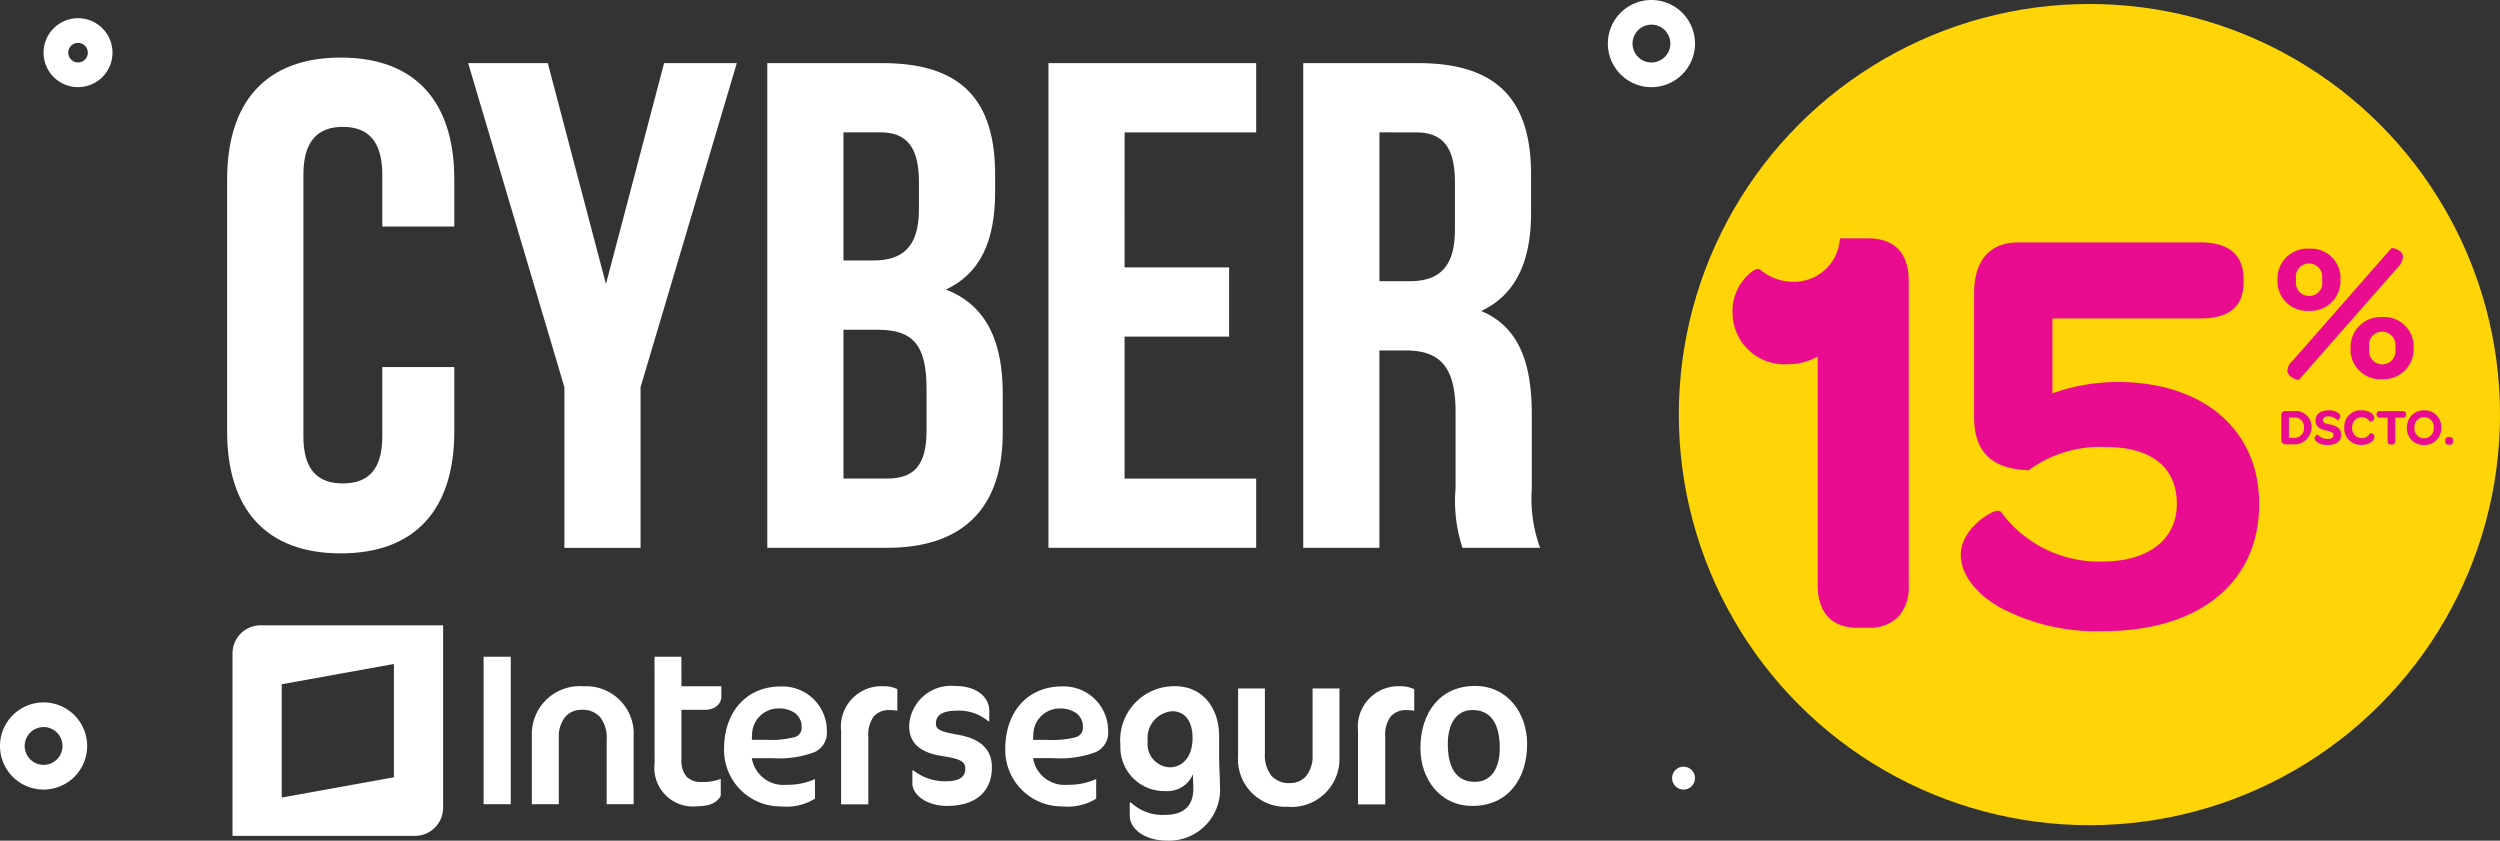 <svg xmlns="http://www.w3.org/2000/svg" width="171.115" height="57.541" viewBox="0 0 171.115 57.541"><rect x="0" y="0" width="171.115" height="57.541" fill="#333333" stroke="none"/><defs><style>.a,.b{fill:#fff;}.b{fill-rule:evenodd;}.c{fill:#ffd508;}.d{fill:#ea0c90;}</style></defs><g transform="translate(-1095.731 -1670.03)"><g transform="translate(1111.277 1670.303)"><g transform="translate(0 3.669)"><g transform="translate(0.369 38.858)"><g transform="translate(0 0)"><g transform="translate(17.188 2.149)"><path class="a" d="M1174.118,1748.214c-2.268,0-3.876,1.637-3.883,4.29a3.865,3.865,0,0,0,3.808,3.921h.091a3.7,3.7,0,0,0,2.324-.53v-1.342a4.5,4.5,0,0,1-1.949.392,2.18,2.18,0,0,1-2.353-1.726l-.014-.095h1.417a6.88,6.88,0,0,0,2.865-.413,1.456,1.456,0,0,0,.849-1.459,3.037,3.037,0,0,0-3.036-3.039l-.124,0m.923,3.476a6.448,6.448,0,0,1-1.915.178h-.988l.005-.085.015-.27a1.808,1.808,0,0,1,1.78-1.793,1.929,1.929,0,0,1,1.165.32,1.16,1.16,0,0,1,.449.969.659.659,0,0,1-.511.681m3.213-.416v5.011h1.861v-4.651a2.054,2.054,0,0,1,.379-1.372,1.376,1.376,0,0,1,1.1-.429,2.981,2.981,0,0,1,.506.041V1748.4a2.056,2.056,0,0,0-.942-.2,2.772,2.772,0,0,0-2.905,3.064m-24.47,5.011h1.858v-10.094h-1.858Zm6.867-8.071a3.282,3.282,0,0,0-3.566,3.364v4.705h1.847V1751.7a2.112,2.112,0,0,1,.428-1.387,1.424,1.424,0,0,1,1.127-.5,1.6,1.6,0,0,1,1.269.495,2.277,2.277,0,0,1,.452,1.541v4.424h1.845v-4.6a3.255,3.255,0,0,0-3.028-3.467,3.166,3.166,0,0,0-.37,0m6.665-2.026h-1.838l.006,7.283a2.645,2.645,0,0,0,2.951,2.948c.853,0,1.366-.279,1.577-.723v-1.148a3.383,3.383,0,0,1-1.336.212,1.321,1.321,0,0,1-1-.359,1.657,1.657,0,0,1-.355-1.171v-3.409h1.61c.784,0,1.116-.5,1.12-.874v-.737h-2.729Z" transform="translate(-1153.78 -1746.178)"/><g transform="translate(35.704 2.034)"><path class="a" d="M1214.613,1753.787a1.455,1.455,0,0,0,.849-1.459,3.036,3.036,0,0,0-3.035-3.037c-.041,0-.082,0-.123,0-2.269,0-3.878,1.637-3.883,4.29a3.864,3.864,0,0,0,3.807,3.921h.089a3.7,3.7,0,0,0,2.326-.53v-1.342a4.5,4.5,0,0,1-1.95.392,2.18,2.18,0,0,1-2.352-1.726l-.013-.095h1.417a6.867,6.867,0,0,0,2.864-.413m-4.288-.84.006-.085.013-.27a1.807,1.807,0,0,1,1.778-1.792,1.92,1.92,0,0,1,1.166.32,1.15,1.15,0,0,1,.45.97.661.661,0,0,1-.511.681,6.433,6.433,0,0,1-1.915.178Z" transform="translate(-1208.421 -1749.291)"/></g><g transform="translate(59.848 2.026)"><path class="a" d="M1245.37,1752.349v5.01h1.863v-4.65a2.051,2.051,0,0,1,.379-1.372,1.374,1.374,0,0,1,1.1-.428,3.1,3.1,0,0,1,.506.04v-1.473a2.075,2.075,0,0,0-.942-.2,2.773,2.773,0,0,0-2.905,3.065" transform="translate(-1245.37 -1749.278)"/></g><g transform="translate(29.124 2.002)"><path class="a" d="M1200.943,1757.454c-1.358,0-2.371-.742-2.371-1.542v-.889h.065a3.545,3.545,0,0,0,2.217.743c.9,0,1.342-.277,1.342-.86,0-.451-.262-.668-1.535-.858-1.558-.233-2.31-.888-2.31-2.082a2.872,2.872,0,0,1,3.133-2.723c1.674,0,2.352.915,2.352,1.674v.741h-.066a3.111,3.111,0,0,0-2.107-.726c-1.124,0-1.479.362-1.479.872,0,.392.22.554,1.479.772,1.53.262,2.352.976,2.352,2.229,0,1.66-1.095,2.648-3.077,2.648" transform="translate(-1198.351 -1749.242)"/></g><g transform="translate(43.577 2.022)"><path class="a" d="M1227.262,1755.115c.014.319.029.742.029,1a3.491,3.491,0,0,1-3.614,3.724c-1.521,0-2.56-.784-2.56-1.717v-.889h.082a3.15,3.15,0,0,0,2.343.844c1.326,0,1.927-.669,1.927-1.805,0-.115,0-.276-.012-.409,0-.115-.013-.32-.013-.392v-.188a1.88,1.88,0,0,1-1.9,1.163,3,3,0,0,1-3.071-2.939c0-.078,0-.158,0-.236a3.693,3.693,0,0,1,3.749-4c1.836,0,3.011,1.427,3.011,3.437v1.339c0,.262.013.714.027,1.063m-4.914-2.082a1.592,1.592,0,0,0,1.48,1.794c.925,0,1.589-.735,1.589-2,0-1.235-.582-1.839-1.395-1.839a1.83,1.83,0,0,0-1.674,2.043" transform="translate(-1220.469 -1749.273)"/></g><g transform="translate(64.117 2.001)"><path class="a" d="M1255.641,1749.241c2.265,0,3.569,1.9,3.569,3.976,0,2.358-1.3,4.235-3.737,4.235-2.266,0-3.569-1.878-3.569-3.96,0-2.36,1.3-4.252,3.738-4.252m-.17,1.648c-1.122,0-1.693.971-1.693,2.322,0,1.623.571,2.595,1.865,2.595,1.138,0,1.693-.972,1.693-2.307,0-1.638-.584-2.609-1.865-2.609" transform="translate(-1251.903 -1749.241)"/></g><g transform="translate(51.626 2.169)"><path class="a" d="M1236.185,1757.6a3.282,3.282,0,0,0,3.554-3.376V1749.5H1237.9v4.589a2.129,2.129,0,0,1-.428,1.39,1.417,1.417,0,0,1-1.122.5,1.6,1.6,0,0,1-1.266-.5,2.3,2.3,0,0,1-.449-1.547V1749.5H1232.8v4.618a3.253,3.253,0,0,0,3.014,3.477,3.2,3.2,0,0,0,.376,0" transform="translate(-1232.787 -1749.497)"/></g></g><path class="b" d="M1129.4,1742.889a1.925,1.925,0,0,0-1.925,1.925h0V1757.3h12.489a1.926,1.926,0,0,0,1.927-1.926V1742.89Zm9.124,10.4-7.681,1.388v-7.754l7.681-1.388Z" transform="translate(-1127.476 -1742.889)"/></g></g><g transform="translate(0 0)"><path class="a" d="M1142.46,1704.605v4.409c0,5.309-2.654,8.342-7.773,8.342s-7.776-3.033-7.776-8.342v-17.251c0-5.308,2.654-8.342,7.776-8.342s7.773,3.033,7.773,8.342v3.223h-4.929v-3.555c0-2.37-1.045-3.267-2.7-3.267s-2.7.9-2.7,3.267v17.915c0,2.37,1.046,3.222,2.7,3.222s2.7-.85,2.7-3.222v-4.74Z" transform="translate(-1126.911 -1683.422)"/><g transform="translate(16.497 0.377)"><path class="a" d="M1158.746,1706.18,1152.158,1684h5.451l3.981,15.119L1165.57,1684h4.977l-6.588,22.181v11h-5.213Z" transform="translate(-1152.158 -1683.999)"/></g><g transform="translate(36.973 0.378)"><path class="a" d="M1199.087,1691.631v1.185c0,3.412-1.046,5.593-3.365,6.683,2.8,1.09,3.886,3.6,3.886,7.109v2.7c0,5.119-2.7,7.869-7.915,7.869h-8.2V1684h7.867C1196.763,1684,1199.087,1686.512,1199.087,1691.631Zm-10.38-2.892v8.769h2.038c1.943,0,3.128-.852,3.128-3.507v-1.851c0-2.369-.805-3.411-2.654-3.411Zm0,13.509v10.189h2.986c1.754,0,2.7-.806,2.7-3.267v-2.891c0-3.081-1-4.029-3.365-4.029Z" transform="translate(-1183.494 -1684.001)"/></g><g transform="translate(56.216 0.377)"><path class="a" d="M1218.154,1697.981h7.156v4.739h-7.156v9.716h9.008v4.739h-14.218V1684h14.218v4.74h-9.005Z" transform="translate(-1212.943 -1683.999)"/></g><g transform="translate(73.653 0.378)"><path class="a" d="M1250.53,1717.176a10.212,10.212,0,0,1-.474-4.077v-5.213c0-3.081-1.045-4.218-3.413-4.218h-1.8v13.508h-5.213V1684h7.867c5.4,0,7.726,2.512,7.726,7.631v2.606c0,3.411-1.09,5.64-3.413,6.73,2.606,1.09,3.463,3.6,3.463,7.061v5.118a9.774,9.774,0,0,0,.569,4.029Zm-5.685-28.438v10.19h2.038c1.944,0,3.128-.852,3.128-3.506v-3.267c0-2.37-.805-3.412-2.654-3.412Z" transform="translate(-1239.627 -1684)"/></g></g></g><g transform="translate(99.362 0)"><circle class="c" cx="28.104" cy="28.104" r="28.104"/><g transform="translate(3.675 16.039)"><path class="d" d="M1309.251,1707.855h-1.9l-.03.189a3.14,3.14,0,0,1-3.149,2.785,3.475,3.475,0,0,1-2.281-.825l-.037-.023c-.116-.058-.264-.027-.465.1a3.4,3.4,0,0,0-1.4,2.877,3.542,3.542,0,0,0,3.793,3.513,4.061,4.061,0,0,0,2.034-.53v15.649c0,1.882.967,2.919,2.721,2.919h.714a2.769,2.769,0,0,0,2.089-.747,3.039,3.039,0,0,0,.711-2.171v-20.813C1312.051,1708.867,1311.083,1707.855,1309.251,1707.855Z" transform="translate(-1299.987 -1707.855)"/><g transform="translate(15.627 0.28)"><path class="d" d="M1339.136,1717.918a13.347,13.347,0,0,0-4.453.778v-5.128h10.124c1.991,0,2.958-.812,2.958-2.483v-.2c0-1.674-1-2.522-2.958-2.522h-12.448c-1.959,0-3.038,1.234-3.038,3.474v8.484c0,2.357,1.2,3.546,3.664,3.632h.08l.063-.048a8.255,8.255,0,0,1,5.177-1.539c3.154,0,4.893,1.385,4.893,3.9,0,2.43-1.95,3.939-5.089,3.939a8.288,8.288,0,0,1-6.922-3.366c-.14-.175-.4-.084-.483-.055-.588.206-2.293,1.338-2.293,2.969,0,1.29.958,2.59,2.628,3.567a13.987,13.987,0,0,0,7.147,1.649c6.569,0,10.649-3.336,10.649-8.706C1348.834,1721.2,1345.028,1717.918,1339.136,1717.918Z" transform="translate(-1328.412 -1708.364)"/></g></g><g transform="translate(40.974 16.708)"><path class="d" d="M1367.834,1711.3v-.107a2.047,2.047,0,0,1,2.011-2.083c.054,0,.108,0,.162,0a2.022,2.022,0,0,1,2.141,1.9c0,.056,0,.113,0,.17v.107a2.045,2.045,0,0,1-2.005,2.083c-.051,0-.1,0-.154,0a2.034,2.034,0,0,1-2.154-1.906C1367.834,1711.41,1367.833,1711.357,1367.834,1711.3Zm.684,6.157a.958.958,0,0,1,.363-.684l6.747-7.686c.067-.08.8.12.8.6a1.179,1.179,0,0,1-.362.711l-6.747,7.673c-.067.08-.805-.151-.805-.618Zm2.375-6.1v-.215a.911.911,0,0,0-.795-1.013.852.852,0,0,0-.1-.006.9.9,0,0,0-.908.885.921.921,0,0,0,.009.135v.215a.9.9,0,0,0,.912.993.885.885,0,0,0,.892-.876.86.86,0,0,0-.007-.118Zm1.945,4.628v-.11a2.055,2.055,0,0,1,2.027-2.083c.049,0,.1,0,.146,0a2.016,2.016,0,0,1,2.141,1.881c0,.062,0,.124,0,.185v.107a2.04,2.04,0,0,1-2,2.082c-.048,0-.1,0-.146,0a2.037,2.037,0,0,1-2.169-1.9c0-.056-.005-.112,0-.168Zm3.071.04v-.214a.917.917,0,0,0-.809-1.014c-.03,0-.06-.005-.09-.005a.9.9,0,0,0-.907.885.853.853,0,0,0,.009.134v.214a.9.9,0,0,0,.783,1,.809.809,0,0,0,.115.007.909.909,0,0,0,.9-1.008Z" transform="translate(-1367.833 -1709.073)"/></g><g transform="translate(41.241 27.809)"><g transform="translate(0 0.043)"><path class="d" d="M1368.322,1729.641a.263.263,0,0,1,.236-.287h.61a1.085,1.085,0,0,1,1.213.94,1.208,1.208,0,0,1-1.052,1.343,1.15,1.15,0,0,1-.179-.007h-.541a.286.286,0,0,1-.288-.285Zm1.551.844a.644.644,0,0,0-.593-.691.729.729,0,0,0-.122,0h-.32v1.389h.313a.651.651,0,0,0,.721-.7Z" transform="translate(-1368.321 -1729.344)"/></g><g transform="translate(2.28)"><path class="d" d="M1372.468,1731.182c0-.144.179-.275.2-.257a.926.926,0,0,0,.675.306c.271,0,.415-.1.415-.275,0-.2-.229-.246-.495-.306-.362-.081-.735-.214-.735-.682,0-.422.337-.7.886-.7a1.118,1.118,0,0,1,.654.168.314.314,0,0,1,.158.25.339.339,0,0,1-.2.271.816.816,0,0,0-.6-.278c-.246,0-.393.1-.393.267,0,.2.2.225.485.289.411.092.77.26.77.689,0,.454-.334.718-.932.718a1.146,1.146,0,0,1-.735-.208A.327.327,0,0,1,1372.468,1731.182Z" transform="translate(-1372.468 -1729.266)"/></g><g transform="translate(4.311 0.002)"><path class="d" d="M1377.338,1729.271a1.109,1.109,0,0,1,.665.19.453.453,0,0,1,.207.327c0,.229-.292.281-.3.264a.622.622,0,0,0-.556-.309.655.655,0,0,0-.657.651c0,.021,0,.042,0,.063a.664.664,0,0,0,.61.715.43.43,0,0,0,.05,0,.582.582,0,0,0,.562-.341c.007-.022.309.031.309.26a.488.488,0,0,1-.22.348,1.111,1.111,0,0,1-.685.2,1.123,1.123,0,0,1-1.165-1.079c0-.036,0-.071,0-.107a1.131,1.131,0,0,1,1.071-1.188C1377.269,1729.269,1377.3,1729.269,1377.338,1729.271Z" transform="translate(-1376.162 -1729.27)"/></g><g transform="translate(6.517 0.053)"><path class="d" d="M1380.929,1729.815h-.514c-.155,0-.239-.078-.239-.22v-.018c0-.141.084-.215.239-.215h1.539c.158,0,.239.074.239.215v.018c0,.144-.081.22-.239.22h-.5v1.6a.212.212,0,0,1-.183.235.252.252,0,0,1-.049,0h-.074c-.141,0-.214-.081-.214-.235Z" transform="translate(-1380.176 -1729.362)"/></g><g transform="translate(8.598 0.002)"><path class="d" d="M1383.962,1730.46a1.14,1.14,0,0,1,1.089-1.188c.029,0,.057,0,.086,0a1.127,1.127,0,0,1,1.168,1.084c0,.034,0,.068,0,.1a1.133,1.133,0,0,1-1.075,1.188c-.032,0-.064,0-.1,0a1.128,1.128,0,0,1-1.172-1.083C1383.96,1730.529,1383.96,1730.495,1383.962,1730.46Zm1.829,0a.665.665,0,0,0-.6-.724.544.544,0,0,0-.06,0,.654.654,0,0,0-.658.649.572.572,0,0,0,0,.075.66.66,0,0,0,.588.725.644.644,0,0,0,.072,0,.66.66,0,0,0,.659-.66.6.6,0,0,0,0-.065Z" transform="translate(-1383.96 -1729.271)"/></g><g transform="translate(11.214 1.833)"><path class="d" d="M1388.72,1732.837a.209.209,0,0,1,.177-.235.225.225,0,0,1,.059,0h.06a.21.21,0,0,1,.239.177.2.2,0,0,1,0,.058v.05a.211.211,0,0,1-.183.236.207.207,0,0,1-.056,0h-.06a.21.21,0,0,1-.236-.18.23.23,0,0,1,0-.055Z" transform="translate(-1388.718 -1732.6)"/></g></g></g></g><g transform="translate(1095.731 1670.03)"><g transform="translate(0 0)"><g transform="translate(0 0)"><g transform="translate(2.983 1.249)"><path class="a" d="M1117.311,1667.4a2.359,2.359,0,1,1,2.359-2.359A2.361,2.361,0,0,1,1117.311,1667.4Zm0-3.029a.67.67,0,1,0,.67.67A.67.67,0,0,0,1117.311,1664.374Z" transform="translate(-1114.953 -1662.685)"/></g><g transform="translate(0 48.077)"><path class="a" d="M1123.153,1793.981a2.983,2.983,0,1,1,2.983-2.983A2.986,2.986,0,0,1,1123.153,1793.981Zm0-4.278a1.294,1.294,0,1,0,1.295,1.294A1.3,1.3,0,0,0,1123.153,1789.7Z" transform="translate(-1120.17 -1788.015)"/></g><g transform="translate(110.051)"><path class="a" d="M1123.153,1793.981a2.983,2.983,0,1,1,2.983-2.983A2.986,2.986,0,0,1,1123.153,1793.981Zm0-4.278a1.294,1.294,0,1,0,1.295,1.294A1.3,1.3,0,0,0,1123.153,1789.7Z" transform="translate(-1120.17 -1788.015)"/></g><g transform="translate(114.447 52.474)"><g transform="translate(0 0)"><circle class="a" cx="0.785" cy="0.785" r="0.785"/></g></g></g></g></g></g></svg>
